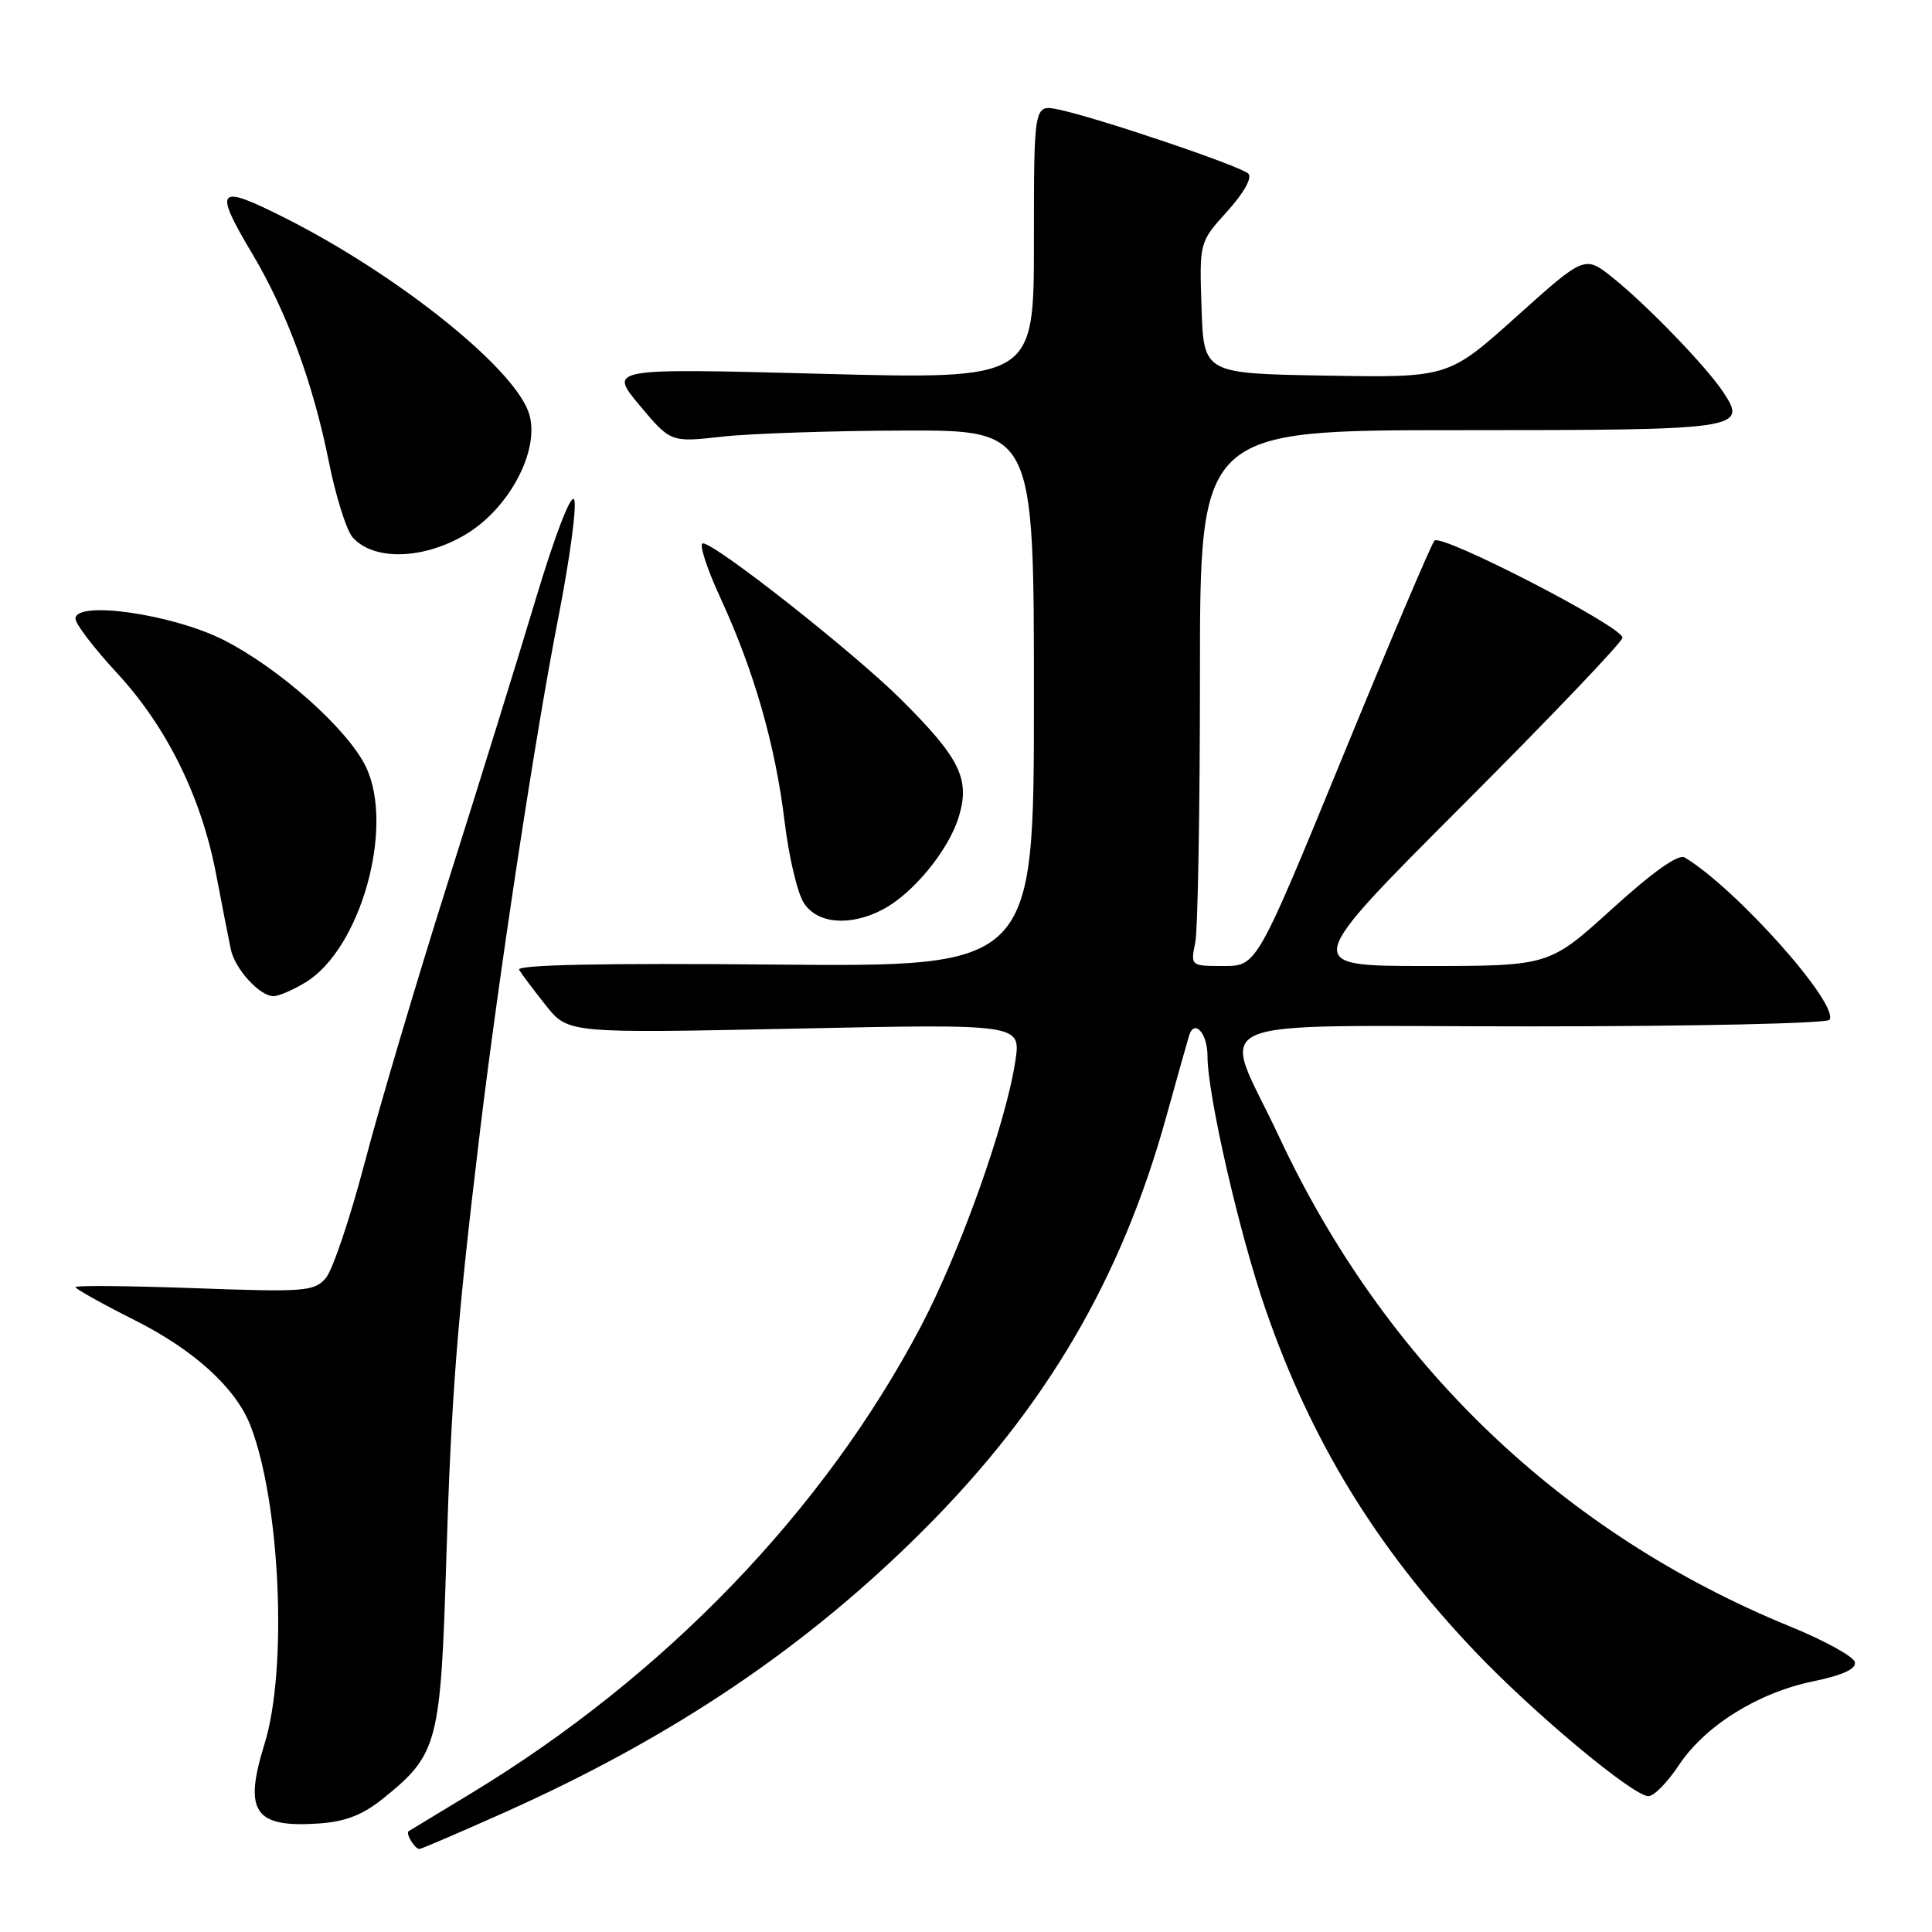 <?xml version="1.0" encoding="UTF-8" standalone="no"?>
<!DOCTYPE svg PUBLIC "-//W3C//DTD SVG 1.1//EN" "http://www.w3.org/Graphics/SVG/1.1/DTD/svg11.dtd" >
<svg xmlns="http://www.w3.org/2000/svg" xmlns:xlink="http://www.w3.org/1999/xlink" version="1.1" viewBox="0 0 256 256">
 <g >
 <path fill="currentColor"
d=" M 67.00 240.09 C 89.31 230.10 106.99 218.16 122.54 202.57 C 138.62 186.45 148.58 169.46 154.53 148.00 C 155.98 142.78 157.35 137.91 157.57 137.19 C 158.27 134.98 160.00 136.94 160.00 139.92 C 160.00 145.06 164.19 163.36 167.69 173.49 C 173.72 190.93 182.37 205.07 195.41 218.79 C 203.18 226.97 216.39 238.00 218.43 238.00 C 219.15 238.00 220.94 236.18 222.42 233.95 C 225.89 228.69 232.90 224.31 240.23 222.79 C 244.15 221.98 245.97 221.15 245.78 220.25 C 245.63 219.51 241.78 217.39 237.23 215.53 C 206.98 203.17 183.54 180.71 169.47 150.59 C 161.82 134.23 157.76 136.00 202.83 136.00 C 224.31 136.00 242.12 135.61 242.42 135.13 C 243.71 133.04 230.01 117.68 223.23 113.62 C 222.40 113.12 219.03 115.51 213.61 120.43 C 205.27 128.00 205.27 128.00 188.89 128.00 C 172.52 128.00 172.52 128.00 193.76 106.74 C 205.44 95.05 215.00 85.04 214.99 84.49 C 214.98 83.02 190.95 70.63 190.07 71.64 C 189.65 72.11 184.18 84.99 177.92 100.25 C 166.53 128.00 166.53 128.00 162.14 128.00 C 157.76 128.00 157.75 128.00 158.38 124.88 C 158.72 123.16 159.00 107.18 159.00 89.38 C 159.00 57.00 159.00 57.00 193.38 57.00 C 230.70 57.00 231.61 56.87 228.32 51.93 C 226.07 48.54 218.23 40.43 213.74 36.83 C 209.99 33.82 209.99 33.82 200.95 41.94 C 191.91 50.05 191.91 50.05 175.71 49.77 C 159.50 49.50 159.50 49.50 159.21 40.80 C 158.92 32.09 158.92 32.09 162.62 28.00 C 164.82 25.56 165.95 23.55 165.41 23.01 C 164.39 22.00 145.30 15.55 140.25 14.51 C 137.00 13.84 137.00 13.84 137.00 32.05 C 137.00 50.27 137.00 50.27 108.82 49.53 C 80.64 48.79 80.64 48.79 84.75 53.71 C 88.87 58.62 88.87 58.62 95.68 57.86 C 99.43 57.44 110.26 57.08 119.75 57.05 C 137.00 57.00 137.00 57.00 137.00 92.56 C 137.00 128.12 137.00 128.12 102.59 127.81 C 79.85 127.60 68.39 127.84 68.78 128.50 C 69.11 129.05 70.70 131.17 72.32 133.21 C 75.27 136.92 75.27 136.92 105.27 136.30 C 135.28 135.67 135.28 135.67 134.54 140.58 C 133.31 148.80 127.24 165.83 122.00 175.80 C 109.14 200.21 88.08 222.07 62.45 237.61 C 58.08 240.26 54.34 242.52 54.15 242.64 C 53.71 242.93 54.96 245.00 55.57 245.00 C 55.82 245.00 60.97 242.79 67.00 240.09 Z  M 50.79 238.29 C 58.04 232.43 58.39 231.08 59.14 206.50 C 59.80 184.87 60.59 174.84 63.59 150.00 C 66.14 128.88 70.96 97.24 73.95 82.00 C 75.51 74.03 76.47 66.91 76.07 66.18 C 75.65 65.42 73.56 70.83 71.05 79.18 C 68.69 87.06 63.41 104.07 59.32 117.00 C 55.23 129.93 50.29 146.57 48.34 154.00 C 46.39 161.43 44.06 168.35 43.15 169.38 C 41.62 171.13 40.33 171.22 25.75 170.69 C 17.09 170.38 10.00 170.31 10.00 170.55 C 10.00 170.78 13.52 172.75 17.83 174.92 C 25.70 178.87 31.22 183.89 33.17 188.86 C 37.14 199.02 38.13 221.18 35.05 231.08 C 32.25 240.09 33.70 242.21 42.29 241.62 C 45.80 241.37 48.07 240.48 50.79 238.29 Z  M 40.50 130.16 C 47.78 125.73 52.29 109.64 48.51 101.66 C 46.15 96.68 37.03 88.55 29.61 84.79 C 22.84 81.37 10.00 79.53 10.00 81.98 C 10.00 82.67 12.45 85.88 15.45 89.12 C 22.09 96.29 26.66 105.54 28.63 115.80 C 29.44 120.03 30.31 124.52 30.58 125.78 C 31.12 128.39 34.41 132.00 36.25 132.00 C 36.94 131.99 38.85 131.17 40.50 130.16 Z  M 116.90 120.55 C 120.95 118.46 125.73 112.64 127.06 108.18 C 128.56 103.20 127.18 100.42 119.34 92.63 C 113.02 86.36 94.79 72.00 93.14 72.00 C 92.58 72.00 93.63 75.26 95.47 79.25 C 99.94 88.96 102.74 98.73 103.97 108.91 C 104.53 113.54 105.67 118.38 106.52 119.66 C 108.31 122.41 112.61 122.77 116.90 120.55 Z  M 61.73 70.80 C 67.70 67.22 71.78 59.17 69.99 54.48 C 67.67 48.38 52.51 36.33 37.85 28.92 C 28.71 24.31 28.21 24.85 33.46 33.68 C 38.02 41.35 41.50 50.83 43.56 61.12 C 44.48 65.73 45.90 70.26 46.72 71.19 C 49.48 74.34 56.13 74.16 61.73 70.80 Z "/>
</g>
</svg>